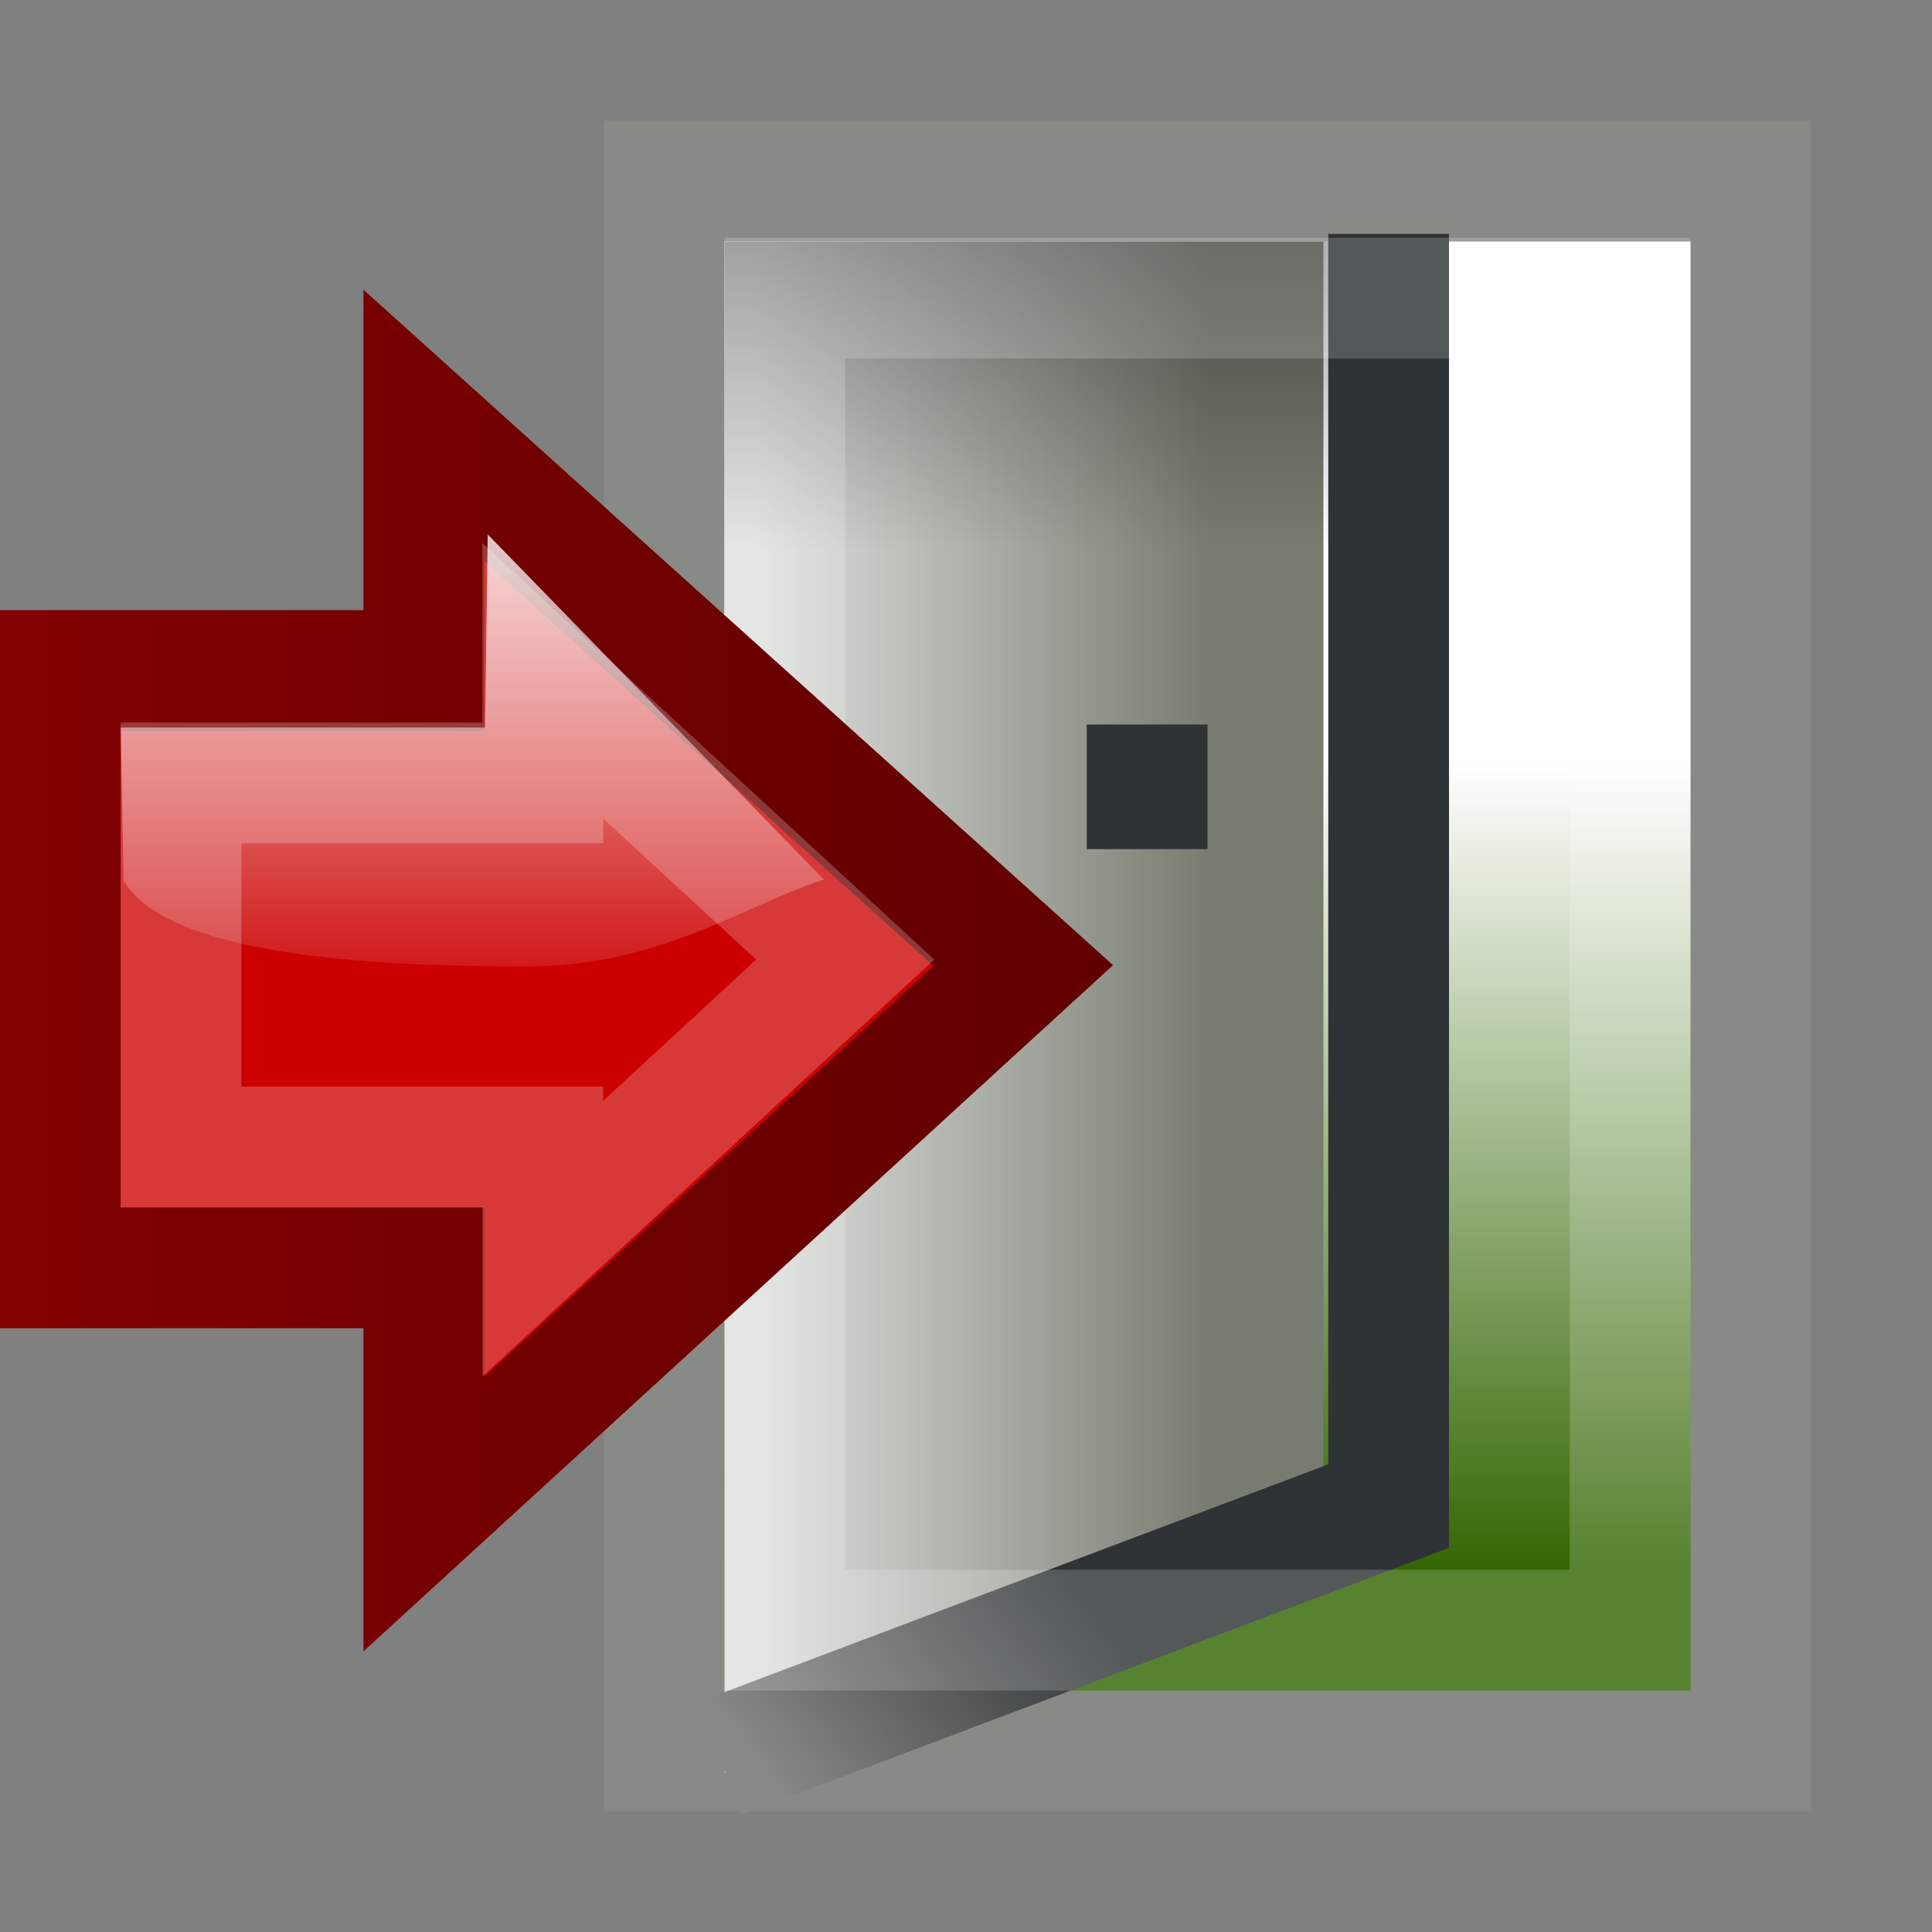 <?xml version="1.0" encoding="UTF-8" standalone="no"?>
<!-- Created with Inkscape (http://www.inkscape.org/) -->

<svg
   xmlns:dc="http://purl.org/dc/elements/1.1/"
   xmlns:cc="http://creativecommons.org/ns#"
   xmlns:rdf="http://www.w3.org/1999/02/22-rdf-syntax-ns#"
   xmlns:svg="http://www.w3.org/2000/svg"
   xmlns="http://www.w3.org/2000/svg"
   xmlns:xlink="http://www.w3.org/1999/xlink"
   xmlns:sodipodi="http://sodipodi.sourceforge.net/DTD/sodipodi-0.dtd"
   xmlns:inkscape="http://www.inkscape.org/namespaces/inkscape"
   width="16"
   height="16"
   id="svg4908"
   sodipodi:version="0.32"
   inkscape:version="0.48.4 r9939"
   version="1.0"
   sodipodi:docname="application-exit.svg"
   inkscape:output_extension="org.inkscape.output.svg.inkscape"
   inkscape:export-filename="/home/andreas/project/gtk/16/gtk-exit.png"
   inkscape:export-xdpi="90"
   inkscape:export-ydpi="90">
  <rect width="100%" height="100%" fill="#808080" stroke="none"/>
  <defs
     id="defs4910">
    <linearGradient
       inkscape:collect="always"
       id="linearGradient6943">
      <stop
         style="stop-color:#2e3436;stop-opacity:1;"
         offset="0"
         id="stop6945" />
      <stop
         style="stop-color:#888a85;stop-opacity:1"
         offset="1"
         id="stop6947" />
    </linearGradient>
    <linearGradient
       inkscape:collect="always"
       id="linearGradient5943">
      <stop
         style="stop-color:#820000;stop-opacity:1;"
         offset="0"
         id="stop5945" />
      <stop
         style="stop-color:#620000;stop-opacity:1"
         offset="1"
         id="stop5947" />
    </linearGradient>
    <linearGradient
       inkscape:collect="always"
       id="linearGradient5964">
      <stop
         style="stop-color:#000000;stop-opacity:1;"
         offset="0"
         id="stop5966" />
      <stop
         style="stop-color:#000000;stop-opacity:0;"
         offset="1"
         id="stop5968" />
    </linearGradient>
    <linearGradient
       inkscape:collect="always"
       id="linearGradient5950">
      <stop
         style="stop-color:#e0e1de;stop-opacity:1"
         offset="0"
         id="stop5952" />
      <stop
         style="stop-color:#777c70;stop-opacity:1"
         offset="1"
         id="stop5954" />
    </linearGradient>
    <linearGradient
       id="linearGradient5940">
      <stop
         style="stop-color:#346703;stop-opacity:1"
         offset="0"
         id="stop5942" />
      <stop
         style="stop-color:#ffffff;stop-opacity:1;"
         offset="1"
         id="stop5944" />
    </linearGradient>
    <linearGradient
       y2="8.926"
       x2="-0.198"
       y1="-1.342"
       x1="-0.198"
       gradientTransform="matrix(0.906,0,0,0.906,0.169,1.187)"
       gradientUnits="userSpaceOnUse"
       id="linearGradient5186"
       xlink:href="#linearGradient6128"
       inkscape:collect="always" />
    <linearGradient
       y2="11.645"
       x2="7.5"
       y1="6.14"
       x1="6.689"
       gradientUnits="userSpaceOnUse"
       id="linearGradient5184"
       xlink:href="#linearGradient5033"
       inkscape:collect="always" />
    <linearGradient
       gradientTransform="matrix(0.906,0,0,0.906,0.169,1.187)"
       gradientUnits="userSpaceOnUse"
       y2="8.926"
       x2="-0.198"
       y1="-1.342"
       x1="-0.198"
       id="linearGradient6134"
       xlink:href="#linearGradient6128"
       inkscape:collect="always" />
    <linearGradient
       id="linearGradient6128"
       inkscape:collect="always">
      <stop
         id="stop6130"
         offset="0"
         style="stop-color:#ffffff;stop-opacity:1;" />
      <stop
         id="stop6132"
         offset="1"
         style="stop-color:#ffffff;stop-opacity:0;" />
    </linearGradient>
    <linearGradient
       gradientUnits="userSpaceOnUse"
       y2="11.645"
       x2="7.5"
       y1="6.14"
       x1="6.689"
       id="linearGradient4926"
       xlink:href="#linearGradient5033"
       inkscape:collect="always" />
    <linearGradient
       inkscape:collect="always"
       id="linearGradient5033">
      <stop
         style="stop-color:#8ae234;stop-opacity:1"
         offset="0"
         id="stop5035" />
      <stop
         style="stop-color:#4e9a06;stop-opacity:1"
         offset="1"
         id="stop5037" />
    </linearGradient>
    <linearGradient
       inkscape:collect="always"
       xlink:href="#linearGradient5940"
       id="linearGradient5946"
       x1="32.9"
       y1="20.085"
       x2="32.9"
       y2="9.282"
       gradientUnits="userSpaceOnUse"
       gradientTransform="matrix(0.6,0,0,0.619,-9.2,0.571)" />
    <linearGradient
       inkscape:collect="always"
       xlink:href="#linearGradient5950"
       id="linearGradient5956"
       x1="8.462"
       y1="13.076"
       x2="15.305"
       y2="13.076"
       gradientUnits="userSpaceOnUse"
       gradientTransform="matrix(0.551,0,0,0.634,1.591,0.732)" />
    <linearGradient
       inkscape:collect="always"
       xlink:href="#linearGradient5964"
       id="linearGradient5970"
       x1="12.191"
       y1="1.723"
       x2="12.191"
       y2="6.279"
       gradientUnits="userSpaceOnUse"
       gradientTransform="matrix(0.667,0,0,0.6,0.667,0.8)" />
    <linearGradient
       inkscape:collect="always"
       xlink:href="#linearGradient6128"
       id="linearGradient5919"
       gradientUnits="userSpaceOnUse"
       gradientTransform="matrix(0.601,0,0,0.5,-1.534,4.069)"
       x1="-0.198"
       y1="-1.342"
       x2="-0.198"
       y2="8.926" />
    <linearGradient
       inkscape:collect="always"
       xlink:href="#linearGradient5943"
       id="linearGradient5949"
       x1="-5.0000001e-08"
       y1="8.031"
       x2="8.974"
       y2="8.031"
       gradientUnits="userSpaceOnUse" />
    <linearGradient
       inkscape:collect="always"
       xlink:href="#linearGradient6943"
       id="linearGradient6949"
       x1="8.6"
       y1="12.714"
       x2="6.211"
       y2="14.57"
       gradientUnits="userSpaceOnUse" />
  </defs>
  <sodipodi:namedview
     id="base"
     pagecolor="#ffffff"
     bordercolor="#e3e3e3"
     borderopacity="1"
     inkscape:pageopacity="0.0"
     inkscape:pageshadow="2"
     inkscape:zoom="1"
     inkscape:cx="3.5608864"
     inkscape:cy="7.5519452"
     inkscape:current-layer="layer1"
     showgrid="false"
     inkscape:grid-bbox="true"
     inkscape:document-units="px"
     width="16px"
     height="16px"
     inkscape:window-width="2560"
     inkscape:window-height="1374"
     inkscape:window-x="0"
     inkscape:window-y="27"
     inkscape:showpageshadow="false"
     borderlayer="true"
     inkscape:window-maximized="1" />
  <g
     id="layer1"
     inkscape:label="Layer 1"
     inkscape:groupmode="layer">
    <rect
       style="opacity:1;fill:url(#linearGradient5946);fill-opacity:1;stroke:#888a85;stroke-width:1;stroke-linecap:round;stroke-linejoin:miter;stroke-miterlimit:4;stroke-dasharray:none;stroke-dashoffset:0;stroke-opacity:1"
       id="rect4923"
       width="9"
       height="13"
       x="5.5"
       y="1.5"
       rx="0"
       ry="0" />
    <path
       style="fill:url(#linearGradient5956);fill-opacity:1;fill-rule:evenodd;stroke:none;stroke-width:1px;stroke-linecap:butt;stroke-linejoin:miter;stroke-opacity:1"
       d="M 6.551,14.679 L 10.96,12.143 L 10.96,2 L 6,2 L 6,14.679 L 6.551,14.679 z "
       id="path5948" />
    <rect
       style="opacity:0.397;fill:url(#linearGradient5970);fill-opacity:1;stroke:none;stroke-width:1;stroke-linecap:round;stroke-linejoin:miter;stroke-miterlimit:4;stroke-dasharray:none;stroke-dashoffset:0;stroke-opacity:1"
       id="rect5962"
       width="6"
       height="3"
       x="6"
       y="2" />
    <path
       style="fill:none;fill-rule:evenodd;stroke:url(#linearGradient6949);stroke-width:1px;stroke-linecap:butt;stroke-linejoin:miter;stroke-opacity:1"
       d="M 5.962,14.562 L 11.5,12.473 L 11.5,1.937"
       id="path5972"
       sodipodi:nodetypes="ccc" />
    <rect
       style="opacity:1;fill:#2e3436;fill-opacity:1;stroke:none;stroke-width:1;stroke-linecap:round;stroke-linejoin:miter;stroke-miterlimit:4;stroke-dasharray:none;stroke-dashoffset:0;stroke-opacity:1"
       id="rect4947"
       width="1"
       height="1.032"
       x="9"
       y="6" />
    <rect
       style="opacity:0.179;fill:none;fill-opacity:1;stroke:#ffffff;stroke-width:1;stroke-linecap:round;stroke-linejoin:miter;stroke-miterlimit:4;stroke-dasharray:none;stroke-dashoffset:0;stroke-opacity:1"
       id="rect5941"
       width="7"
       height="11.031"
       x="6.5"
       y="2.469" />
    <path
       style="fill:#cc0000;fill-opacity:1;fill-rule:evenodd;stroke:url(#linearGradient5949);stroke-width:1;stroke-linecap:butt;stroke-linejoin:miter;stroke-miterlimit:4;stroke-dasharray:none;stroke-opacity:1"
       d="M 3.51,3.523 L 8.474,7.996 L 3.51,12.54 L 3.51,10.5 L 0.5,10.5 L 0.5,5.553 L 3.51,5.553 L 3.51,3.523 z "
       id="path4911"
       sodipodi:nodetypes="cccccccc" />
    <path
       id="path6121"
       d="M 4.495,5.638 L 7,7.947 L 4.495,10.258 L 4.495,9.499 L 1.499,9.499 L 1.499,6.484 L 4.495,6.484 L 4.495,5.638 z "
       style="fill:none;fill-opacity:1;fill-rule:evenodd;stroke:#ffffff;stroke-width:1;stroke-linecap:butt;stroke-linejoin:miter;stroke-opacity:0.365;stroke-miterlimit:4;stroke-dasharray:none;opacity:0.62"
       sodipodi:nodetypes="cccccccc" />
    <path
       style="color:#000000;fill:url(#linearGradient5919);fill-opacity:1;fill-rule:nonzero;stroke:none;stroke-width:1;stroke-linecap:butt;stroke-linejoin:miter;marker:none;marker-start:none;marker-mid:none;marker-end:none;stroke-miterlimit:4;stroke-dasharray:none;stroke-dashoffset:0;stroke-opacity:0.365;visibility:visible;display:inline;overflow:visible;enable-background:accumulate"
       d="M 6.823,7.284 C 6.111,7.521 5.458,8.004 4.348,8.004 C 2.73,8.004 1.354,7.849 1.023,7.293 L 1,6.025 L 4.017,6.025 L 4.039,4.426 L 6.823,7.284 z "
       id="path6123"
       sodipodi:nodetypes="csccccc" />
  </g>
</svg>
